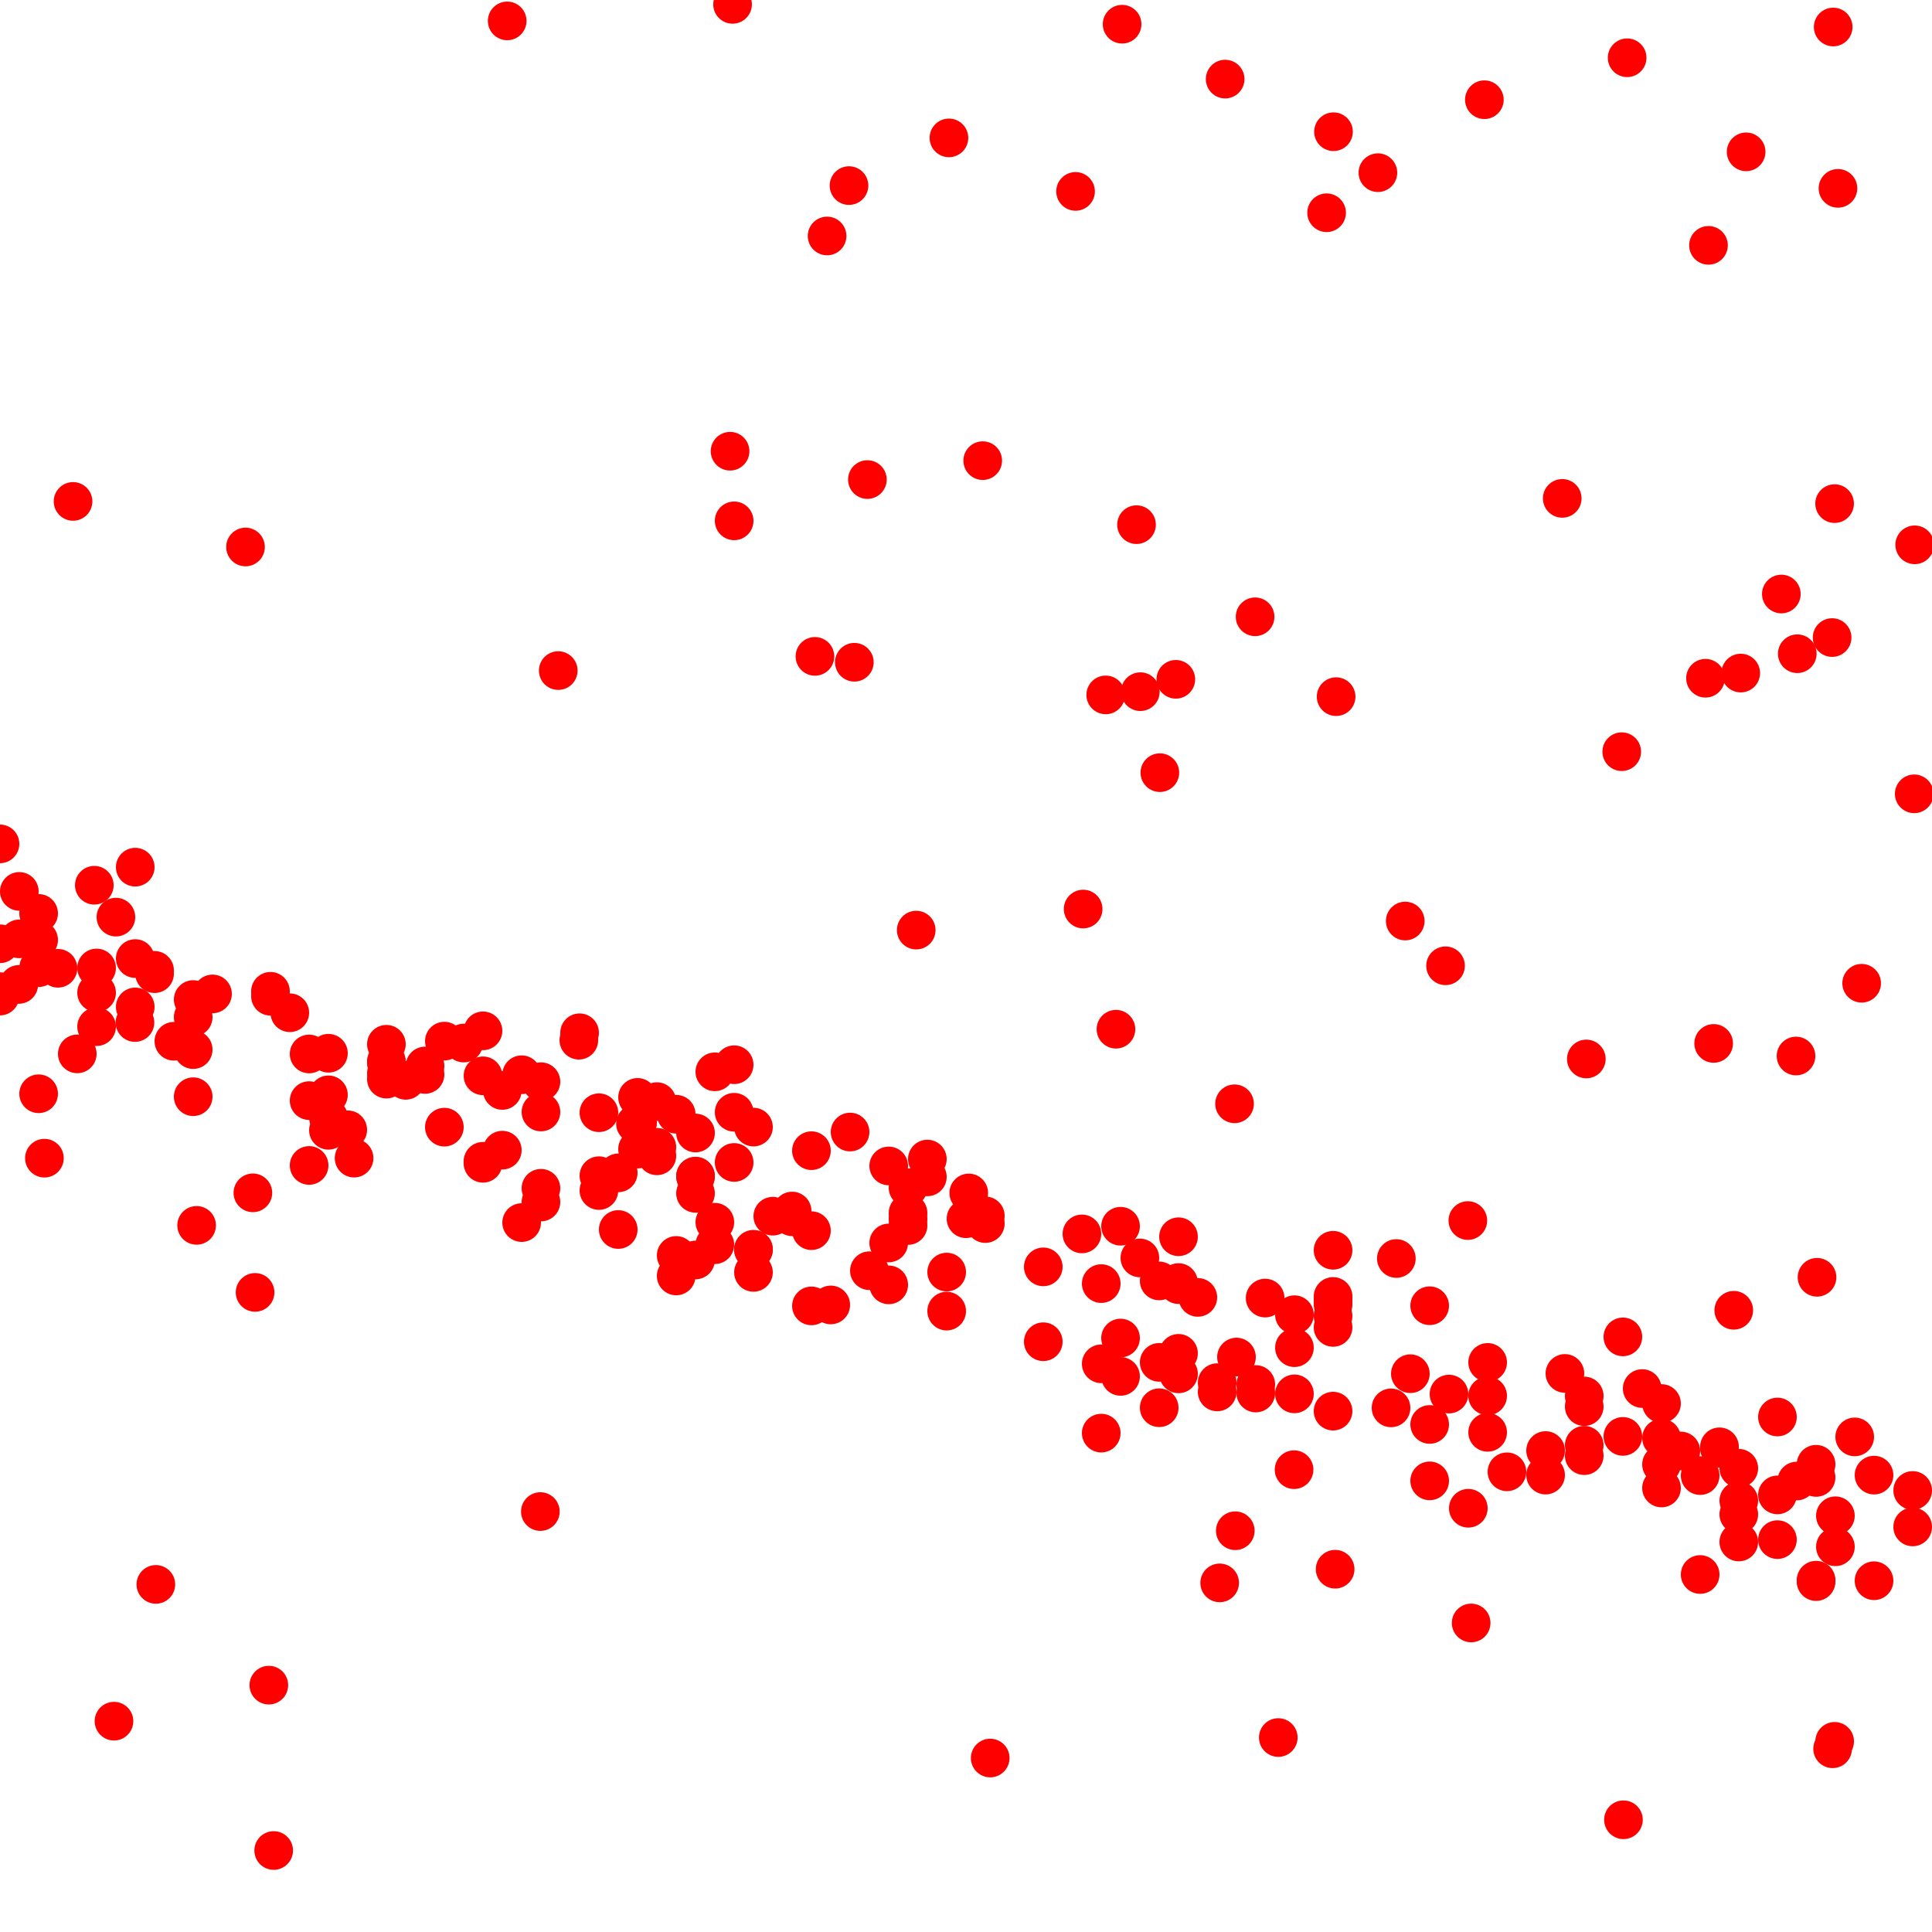 <?xml version="1.0" standalone="yes"?>
<!-- SVG graphic -->
<svg xmlns='http://www.w3.org/2000/svg' xmlns:xlink='http://www.w3.org/1999/xlink'
width="100px" height="100px" preserveAspectRatio="xMinYMin meet" viewBox="0 0 100 100" version="1.1">
<circle cx="0" cy="43.679" r="1" fill="red"/>
<circle cx="0" cy="48.849" r="1" fill="red"/>
<circle cx="0" cy="51.327" r="1" fill="red"/>
<circle cx="0" cy="51.556" r="1" fill="red"/>
<circle cx="0.973" cy="50.954" r="1" fill="red"/>
<circle cx="1" cy="46.139" r="1" fill="red"/>
<circle cx="1" cy="48.595" r="1" fill="red"/>
<circle cx="2" cy="47.277" r="1" fill="red"/>
<circle cx="2" cy="48.65" r="1" fill="red"/>
<circle cx="2" cy="50.086" r="1" fill="red"/>
<circle cx="2" cy="56.613" r="1" fill="red"/>
<circle cx="2.299" cy="59.947" r="1" fill="red"/>
<circle cx="3" cy="50.118" r="1" fill="red"/>
<circle cx="3.781" cy="25.953" r="1" fill="red"/>
<circle cx="4" cy="54.548" r="1" fill="red"/>
<circle cx="4.882" cy="45.82" r="1" fill="red"/>
<circle cx="5" cy="50.102" r="1" fill="red"/>
<circle cx="5" cy="51.383" r="1" fill="red"/>
<circle cx="5" cy="53.14" r="1" fill="red"/>
<circle cx="5.9" cy="89.088" r="1" fill="red"/>
<circle cx="6" cy="47.47" r="1" fill="red"/>
<circle cx="6.986" cy="52.926" r="1" fill="red"/>
<circle cx="7" cy="44.884" r="1" fill="red"/>
<circle cx="7" cy="49.615" r="1" fill="red"/>
<circle cx="7" cy="52.119" r="1" fill="red"/>
<circle cx="8" cy="50.225" r="1" fill="red"/>
<circle cx="8" cy="50.397" r="1" fill="red"/>
<circle cx="8.067" cy="82.008" r="1" fill="red"/>
<circle cx="9" cy="53.896" r="1" fill="red"/>
<circle cx="10" cy="51.737" r="1" fill="red"/>
<circle cx="10" cy="52.649" r="1" fill="red"/>
<circle cx="10" cy="54.327" r="1" fill="red"/>
<circle cx="10" cy="56.766" r="1" fill="red"/>
<circle cx="10.177" cy="63.425" r="1" fill="red"/>
<circle cx="11" cy="51.445" r="1" fill="red"/>
<circle cx="12.708" cy="28.312" r="1" fill="red"/>
<circle cx="13.089" cy="61.741" r="1" fill="red"/>
<circle cx="13.203" cy="66.894" r="1" fill="red"/>
<circle cx="13.915" cy="87.223" r="1" fill="red"/>
<circle cx="14" cy="51.309" r="1" fill="red"/>
<circle cx="14" cy="51.566" r="1" fill="red"/>
<circle cx="14.166" cy="95.782" r="1" fill="red"/>
<circle cx="15" cy="52.419" r="1" fill="red"/>
<circle cx="16" cy="54.553" r="1" fill="red"/>
<circle cx="16" cy="56.968" r="1" fill="red"/>
<circle cx="16" cy="60.323" r="1" fill="red"/>
<circle cx="17" cy="54.516" r="1" fill="red"/>
<circle cx="17" cy="56.669" r="1" fill="red"/>
<circle cx="17" cy="57.836" r="1" fill="red"/>
<circle cx="17" cy="58.504" r="1" fill="red"/>
<circle cx="18" cy="58.478" r="1" fill="red"/>
<circle cx="18.328" cy="59.944" r="1" fill="red"/>
<circle cx="20" cy="54.051" r="1" fill="red"/>
<circle cx="20" cy="54.932" r="1" fill="red"/>
<circle cx="20" cy="55.014" r="1" fill="red"/>
<circle cx="20" cy="55.558" r="1" fill="red"/>
<circle cx="20" cy="55.855" r="1" fill="red"/>
<circle cx="21" cy="55.918" r="1" fill="red"/>
<circle cx="22" cy="55.175" r="1" fill="red"/>
<circle cx="22" cy="55.613" r="1" fill="red"/>
<circle cx="23" cy="53.889" r="1" fill="red"/>
<circle cx="23" cy="58.341" r="1" fill="red"/>
<circle cx="24" cy="53.988" r="1" fill="red"/>
<circle cx="25" cy="53.356" r="1" fill="red"/>
<circle cx="25" cy="55.684" r="1" fill="red"/>
<circle cx="25" cy="60.108" r="1" fill="red"/>
<circle cx="25" cy="60.212" r="1" fill="red"/>
<circle cx="26" cy="56.441" r="1" fill="red"/>
<circle cx="26" cy="59.532" r="1" fill="red"/>
<circle cx="26.252" cy="1.082" r="1" fill="red"/>
<circle cx="27" cy="55.628" r="1" fill="red"/>
<circle cx="27" cy="63.281" r="1" fill="red"/>
<circle cx="27.969" cy="78.238" r="1" fill="red"/>
<circle cx="28" cy="55.988" r="1" fill="red"/>
<circle cx="28" cy="57.557" r="1" fill="red"/>
<circle cx="28" cy="61.505" r="1" fill="red"/>
<circle cx="28" cy="62.216" r="1" fill="red"/>
<circle cx="28.895" cy="34.709" r="1" fill="red"/>
<circle cx="29.961" cy="53.841" r="1" fill="red"/>
<circle cx="30" cy="53.456" r="1" fill="red"/>
<circle cx="31" cy="57.594" r="1" fill="red"/>
<circle cx="31" cy="60.854" r="1" fill="red"/>
<circle cx="31" cy="61.621" r="1" fill="red"/>
<circle cx="32" cy="60.708" r="1" fill="red"/>
<circle cx="32" cy="63.639" r="1" fill="red"/>
<circle cx="32.892" cy="58.163" r="1" fill="red"/>
<circle cx="33" cy="56.8" r="1" fill="red"/>
<circle cx="33" cy="58.074" r="1" fill="red"/>
<circle cx="33" cy="58.093" r="1" fill="red"/>
<circle cx="33" cy="59.477" r="1" fill="red"/>
<circle cx="34" cy="57.02" r="1" fill="red"/>
<circle cx="34" cy="59.382" r="1" fill="red"/>
<circle cx="34" cy="59.825" r="1" fill="red"/>
<circle cx="35" cy="57.673" r="1" fill="red"/>
<circle cx="35" cy="64.981" r="1" fill="red"/>
<circle cx="35" cy="66.043" r="1" fill="red"/>
<circle cx="36" cy="58.644" r="1" fill="red"/>
<circle cx="36" cy="60.876" r="1" fill="red"/>
<circle cx="36" cy="60.889" r="1" fill="red"/>
<circle cx="36" cy="61.768" r="1" fill="red"/>
<circle cx="36" cy="65.216" r="1" fill="red"/>
<circle cx="37" cy="55.477" r="1" fill="red"/>
<circle cx="37" cy="63.262" r="1" fill="red"/>
<circle cx="37" cy="64.426" r="1" fill="red"/>
<circle cx="37.789" cy="23.355" r="1" fill="red"/>
<circle cx="37.918" cy="0.226" r="1" fill="red"/>
<circle cx="38" cy="26.959" r="1" fill="red"/>
<circle cx="38" cy="55.111" r="1" fill="red"/>
<circle cx="38" cy="57.571" r="1" fill="red"/>
<circle cx="38" cy="60.168" r="1" fill="red"/>
<circle cx="39" cy="58.337" r="1" fill="red"/>
<circle cx="39" cy="64.662" r="1" fill="red"/>
<circle cx="39" cy="64.687" r="1" fill="red"/>
<circle cx="39" cy="65.858" r="1" fill="red"/>
<circle cx="40" cy="62.95" r="1" fill="red"/>
<circle cx="41" cy="62.683" r="1" fill="red"/>
<circle cx="41" cy="62.98" r="1" fill="red"/>
<circle cx="42" cy="59.559" r="1" fill="red"/>
<circle cx="42" cy="63.699" r="1" fill="red"/>
<circle cx="42" cy="67.593" r="1" fill="red"/>
<circle cx="42.181" cy="33.974" r="1" fill="red"/>
<circle cx="42.81" cy="12.214" r="1" fill="red"/>
<circle cx="43" cy="67.543" r="1" fill="red"/>
<circle cx="43.944" cy="9.606" r="1" fill="red"/>
<circle cx="44" cy="58.594" r="1" fill="red"/>
<circle cx="44.221" cy="34.278" r="1" fill="red"/>
<circle cx="44.896" cy="24.822" r="1" fill="red"/>
<circle cx="45" cy="65.772" r="1" fill="red"/>
<circle cx="46" cy="60.349" r="1" fill="red"/>
<circle cx="46" cy="64.335" r="1" fill="red"/>
<circle cx="46" cy="66.504" r="1" fill="red"/>
<circle cx="47" cy="61.476" r="1" fill="red"/>
<circle cx="47" cy="62.782" r="1" fill="red"/>
<circle cx="47" cy="63.096" r="1" fill="red"/>
<circle cx="47" cy="63.433" r="1" fill="red"/>
<circle cx="47.424" cy="48.142" r="1" fill="red"/>
<circle cx="48" cy="59.993" r="1" fill="red"/>
<circle cx="48" cy="60.915" r="1" fill="red"/>
<circle cx="49" cy="65.842" r="1" fill="red"/>
<circle cx="49" cy="67.863" r="1" fill="red"/>
<circle cx="49.117" cy="7.137" r="1" fill="red"/>
<circle cx="50" cy="63.081" r="1" fill="red"/>
<circle cx="50.143" cy="61.747" r="1" fill="red"/>
<circle cx="50.866" cy="23.843" r="1" fill="red"/>
<circle cx="51" cy="62.933" r="1" fill="red"/>
<circle cx="51" cy="63.332" r="1" fill="red"/>
<circle cx="51.253" cy="90.995" r="1" fill="red"/>
<circle cx="54" cy="65.573" r="1" fill="red"/>
<circle cx="54" cy="69.448" r="1" fill="red"/>
<circle cx="55.671" cy="9.907" r="1" fill="red"/>
<circle cx="56" cy="63.867" r="1" fill="red"/>
<circle cx="56.064" cy="47.052" r="1" fill="red"/>
<circle cx="57" cy="66.439" r="1" fill="red"/>
<circle cx="57" cy="70.59" r="1" fill="red"/>
<circle cx="57" cy="74.178" r="1" fill="red"/>
<circle cx="57.232" cy="35.968" r="1" fill="red"/>
<circle cx="57.762" cy="53.272" r="1" fill="red"/>
<circle cx="58" cy="63.47" r="1" fill="red"/>
<circle cx="58" cy="69.257" r="1" fill="red"/>
<circle cx="58" cy="71.242" r="1" fill="red"/>
<circle cx="58.08" cy="1.253" r="1" fill="red"/>
<circle cx="58.826" cy="27.156" r="1" fill="red"/>
<circle cx="59" cy="65.111" r="1" fill="red"/>
<circle cx="59.024" cy="35.801" r="1" fill="red"/>
<circle cx="60" cy="66.3" r="1" fill="red"/>
<circle cx="60" cy="70.516" r="1" fill="red"/>
<circle cx="60" cy="72.864" r="1" fill="red"/>
<circle cx="60.034" cy="39.993" r="1" fill="red"/>
<circle cx="60.861" cy="35.161" r="1" fill="red"/>
<circle cx="61" cy="64.014" r="1" fill="red"/>
<circle cx="61" cy="66.385" r="1" fill="red"/>
<circle cx="61" cy="66.492" r="1" fill="red"/>
<circle cx="61" cy="70.049" r="1" fill="red"/>
<circle cx="61" cy="71.111" r="1" fill="red"/>
<circle cx="62" cy="67.153" r="1" fill="red"/>
<circle cx="63" cy="71.567" r="1" fill="red"/>
<circle cx="63" cy="72.046" r="1" fill="red"/>
<circle cx="63.13" cy="81.93" r="1" fill="red"/>
<circle cx="63.414" cy="4.094" r="1" fill="red"/>
<circle cx="63.9" cy="57.132" r="1" fill="red"/>
<circle cx="63.938" cy="79.231" r="1" fill="red"/>
<circle cx="64" cy="70.241" r="1" fill="red"/>
<circle cx="64.964" cy="31.925" r="1" fill="red"/>
<circle cx="65" cy="71.662" r="1" fill="red"/>
<circle cx="65" cy="72.102" r="1" fill="red"/>
<circle cx="65.483" cy="67.188" r="1" fill="red"/>
<circle cx="66.164" cy="89.935" r="1" fill="red"/>
<circle cx="66.981" cy="76.07" r="1" fill="red"/>
<circle cx="67" cy="68.049" r="1" fill="red"/>
<circle cx="67" cy="69.756" r="1" fill="red"/>
<circle cx="67" cy="72.146" r="1" fill="red"/>
<circle cx="68.665" cy="11.012" r="1" fill="red"/>
<circle cx="69" cy="64.714" r="1" fill="red"/>
<circle cx="69" cy="67.104" r="1" fill="red"/>
<circle cx="69" cy="67.323" r="1" fill="red"/>
<circle cx="69" cy="67.517" r="1" fill="red"/>
<circle cx="69" cy="68.12" r="1" fill="red"/>
<circle cx="69" cy="68.706" r="1" fill="red"/>
<circle cx="69" cy="73.04" r="1" fill="red"/>
<circle cx="69.022" cy="6.818" r="1" fill="red"/>
<circle cx="69.107" cy="81.222" r="1" fill="red"/>
<circle cx="69.158" cy="36.059" r="1" fill="red"/>
<circle cx="71.32" cy="8.938" r="1" fill="red"/>
<circle cx="72" cy="72.871" r="1" fill="red"/>
<circle cx="72.275" cy="65.14" r="1" fill="red"/>
<circle cx="72.735" cy="47.672" r="1" fill="red"/>
<circle cx="73" cy="71.103" r="1" fill="red"/>
<circle cx="74" cy="67.585" r="1" fill="red"/>
<circle cx="74" cy="73.729" r="1" fill="red"/>
<circle cx="74" cy="76.649" r="1" fill="red"/>
<circle cx="74.821" cy="49.989" r="1" fill="red"/>
<circle cx="75" cy="72.157" r="1" fill="red"/>
<circle cx="75.976" cy="63.176" r="1" fill="red"/>
<circle cx="76" cy="78.067" r="1" fill="red"/>
<circle cx="76.147" cy="84.004" r="1" fill="red"/>
<circle cx="76.831" cy="5.161" r="1" fill="red"/>
<circle cx="77" cy="70.518" r="1" fill="red"/>
<circle cx="77" cy="72.251" r="1" fill="red"/>
<circle cx="77" cy="74.137" r="1" fill="red"/>
<circle cx="78" cy="76.181" r="1" fill="red"/>
<circle cx="80" cy="75.08" r="1" fill="red"/>
<circle cx="80" cy="76.35" r="1" fill="red"/>
<circle cx="80.861" cy="25.796" r="1" fill="red"/>
<circle cx="81" cy="71.089" r="1" fill="red"/>
<circle cx="82" cy="72.254" r="1" fill="red"/>
<circle cx="82" cy="72.806" r="1" fill="red"/>
<circle cx="82" cy="74.806" r="1" fill="red"/>
<circle cx="82" cy="75.344" r="1" fill="red"/>
<circle cx="82.108" cy="54.812" r="1" fill="red"/>
<circle cx="83.941" cy="38.907" r="1" fill="red"/>
<circle cx="84" cy="69.197" r="1" fill="red"/>
<circle cx="84" cy="74.348" r="1" fill="red"/>
<circle cx="84.03" cy="94.191" r="1" fill="red"/>
<circle cx="84.221" cy="2.99" r="1" fill="red"/>
<circle cx="85" cy="71.871" r="1" fill="red"/>
<circle cx="86" cy="72.645" r="1" fill="red"/>
<circle cx="86" cy="74.436" r="1" fill="red"/>
<circle cx="86" cy="75.799" r="1" fill="red"/>
<circle cx="86" cy="77.018" r="1" fill="red"/>
<circle cx="87" cy="75.103" r="1" fill="red"/>
<circle cx="88" cy="76.376" r="1" fill="red"/>
<circle cx="88" cy="81.496" r="1" fill="red"/>
<circle cx="88.276" cy="35.106" r="1" fill="red"/>
<circle cx="88.431" cy="12.699" r="1" fill="red"/>
<circle cx="88.699" cy="54.007" r="1" fill="red"/>
<circle cx="89" cy="74.887" r="1" fill="red"/>
<circle cx="89" cy="74.966" r="1" fill="red"/>
<circle cx="89.74" cy="67.82" r="1" fill="red"/>
<circle cx="90" cy="75.997" r="1" fill="red"/>
<circle cx="90" cy="77.675" r="1" fill="red"/>
<circle cx="90" cy="78.384" r="1" fill="red"/>
<circle cx="90" cy="79.813" r="1" fill="red"/>
<circle cx="90.1" cy="34.838" r="1" fill="red"/>
<circle cx="90.38" cy="7.859" r="1" fill="red"/>
<circle cx="92" cy="73.344" r="1" fill="red"/>
<circle cx="92" cy="77.375" r="1" fill="red"/>
<circle cx="92" cy="79.691" r="1" fill="red"/>
<circle cx="92.202" cy="30.746" r="1" fill="red"/>
<circle cx="92.962" cy="54.659" r="1" fill="red"/>
<circle cx="93" cy="76.658" r="1" fill="red"/>
<circle cx="93.027" cy="33.837" r="1" fill="red"/>
<circle cx="94" cy="75.79" r="1" fill="red"/>
<circle cx="94" cy="76.472" r="1" fill="red"/>
<circle cx="94" cy="81.79" r="1" fill="red"/>
<circle cx="94" cy="81.863" r="1" fill="red"/>
<circle cx="94.049" cy="66.112" r="1" fill="red"/>
<circle cx="94.83" cy="33" r="1" fill="red"/>
<circle cx="94.856" cy="90.516" r="1" fill="red"/>
<circle cx="94.886" cy="1.398" r="1" fill="red"/>
<circle cx="94.959" cy="26.067" r="1" fill="red"/>
<circle cx="94.962" cy="90.133" r="1" fill="red"/>
<circle cx="95" cy="78.456" r="1" fill="red"/>
<circle cx="95" cy="80.061" r="1" fill="red"/>
<circle cx="95.133" cy="9.749" r="1" fill="red"/>
<circle cx="96" cy="74.374" r="1" fill="red"/>
<circle cx="96.359" cy="50.893" r="1" fill="red"/>
<circle cx="97" cy="76.352" r="1" fill="red"/>
<circle cx="97" cy="81.819" r="1" fill="red"/>
<circle cx="99" cy="77.146" r="1" fill="red"/>
<circle cx="99" cy="79.033" r="1" fill="red"/>
<circle cx="99.08" cy="41.088" r="1" fill="red"/>
<circle cx="99.105" cy="28.2" r="1" fill="red"/>
</svg>